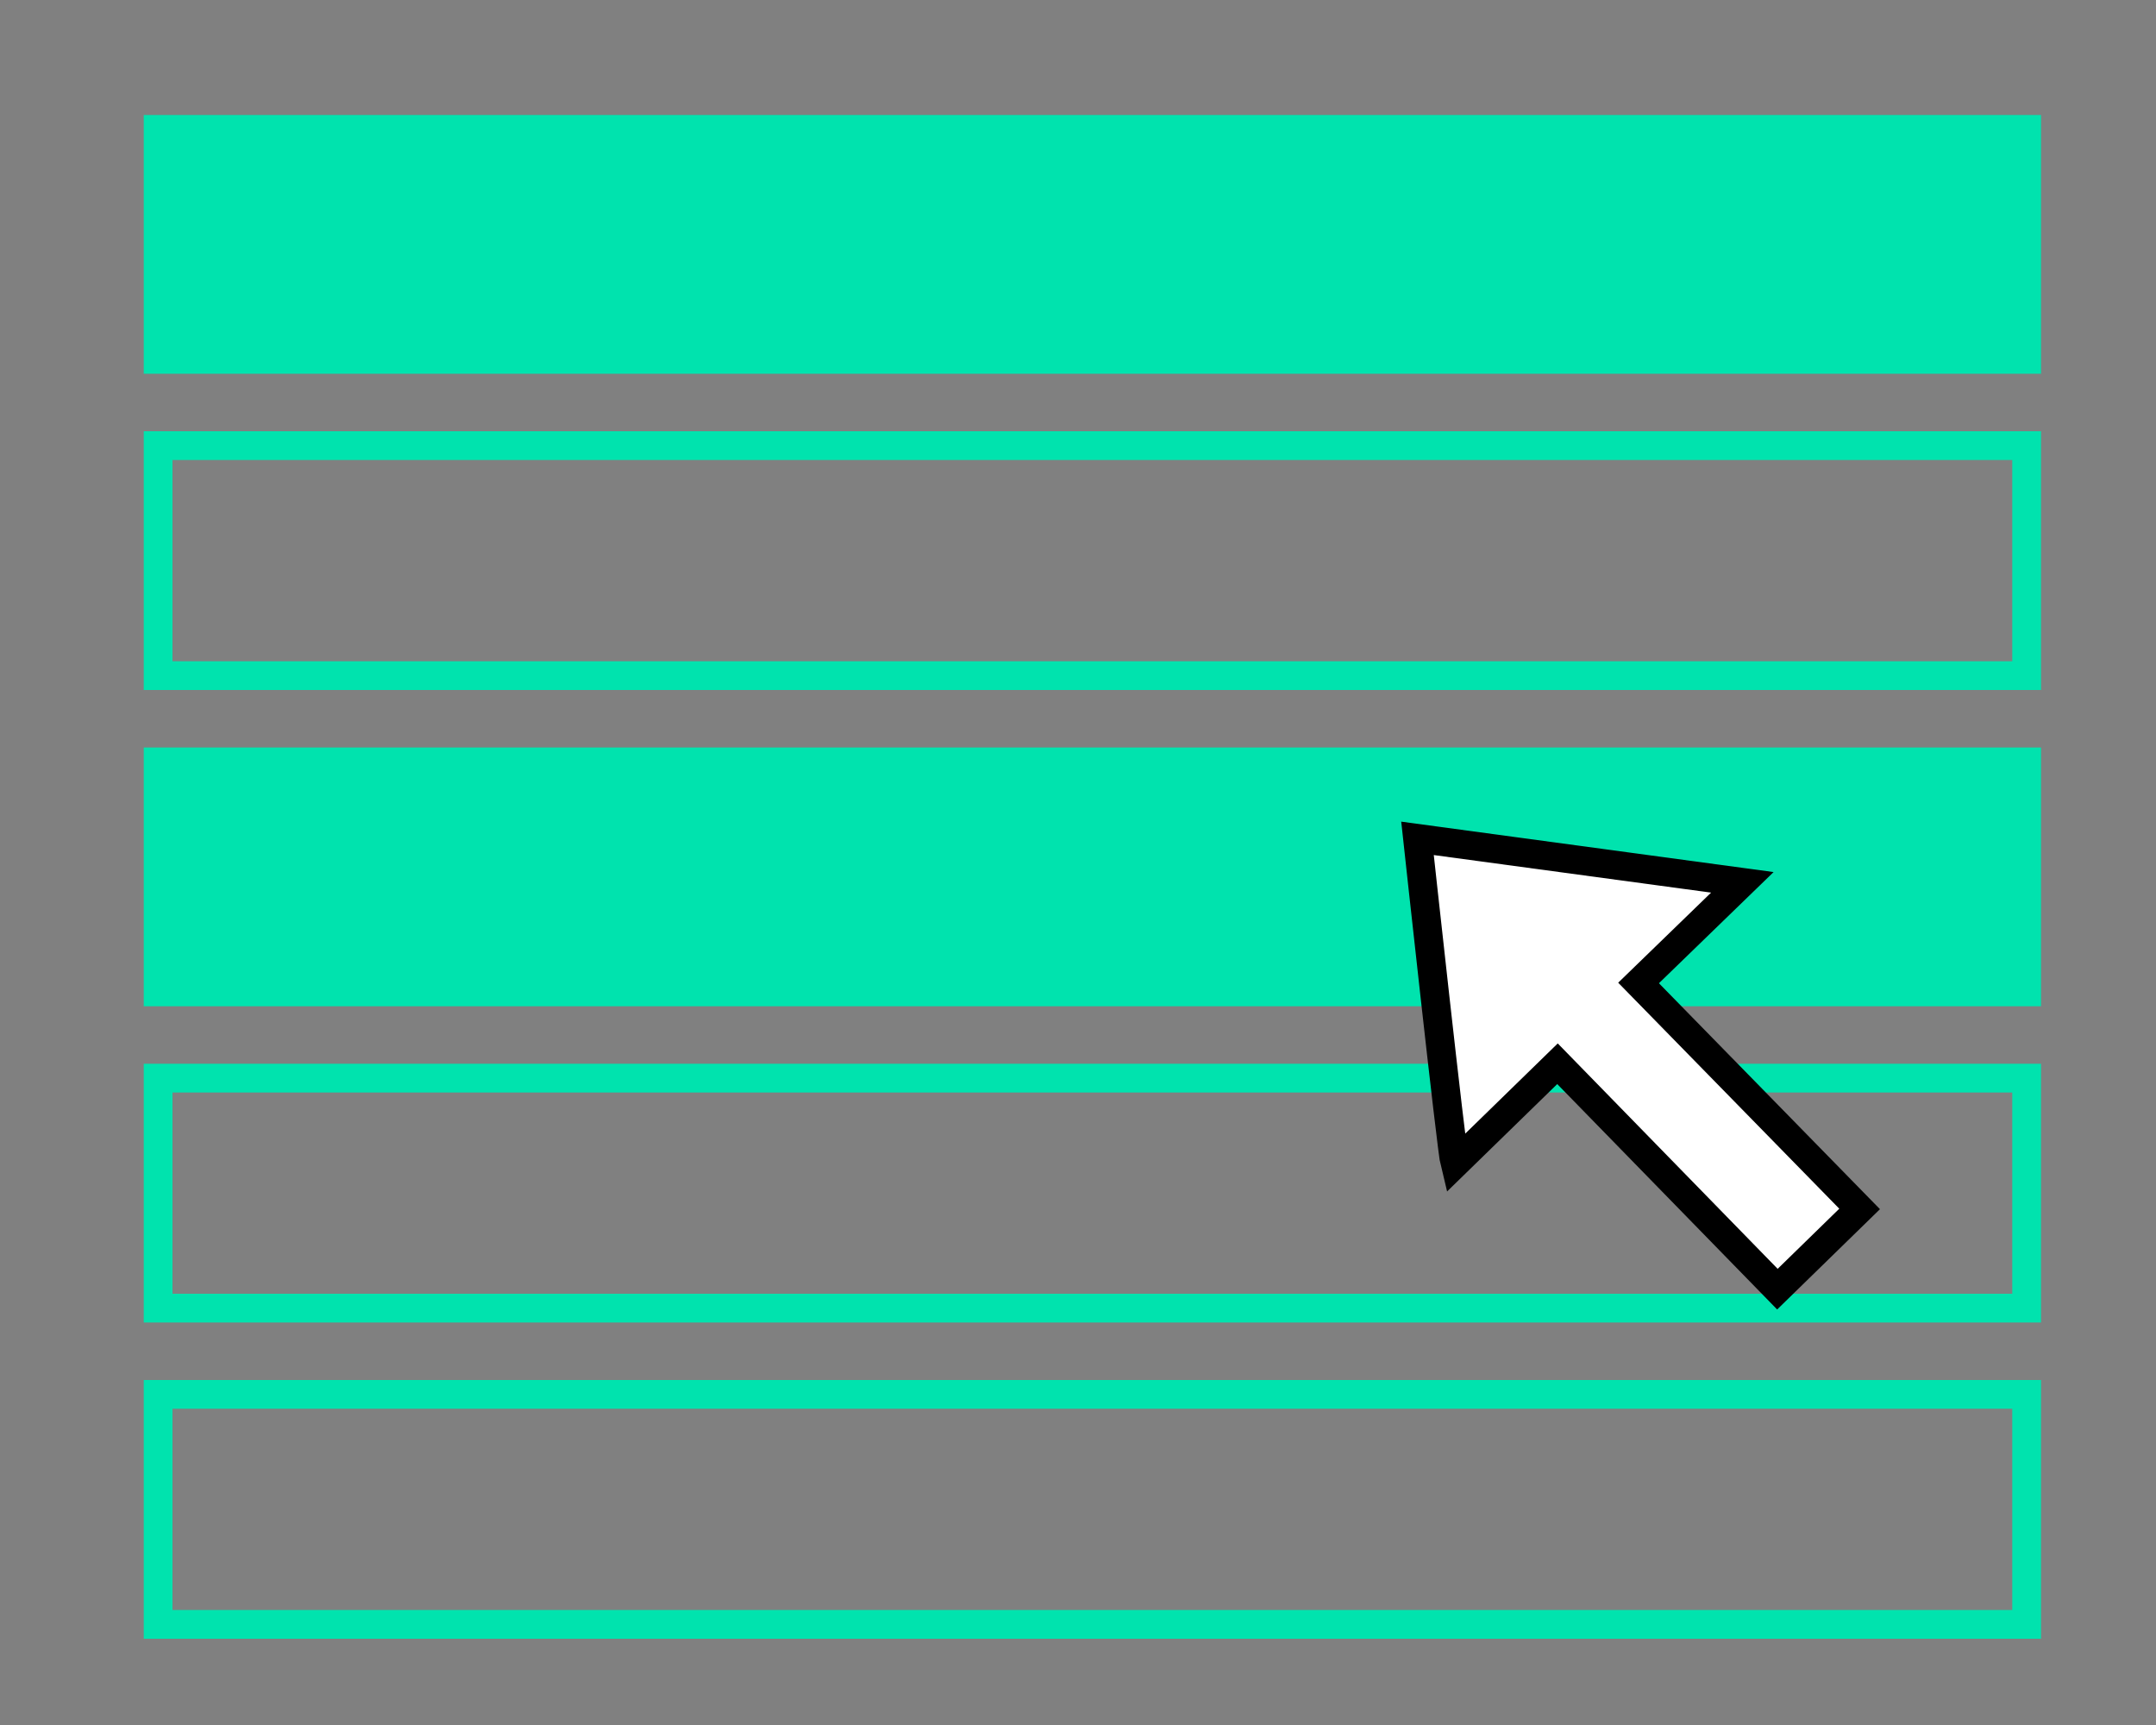 <svg xmlns="http://www.w3.org/2000/svg" viewBox="0 0 75 60"><rect x="0" y="0" width="75" height="60" fill="#808080" stroke="none"/><defs><style>.aa3e78ed-fc77-4e0f-be42-25bfca50fd2e{opacity:0.5;}.b0a4bb58-8a38-4626-b7e0-2f4f5196c21f{fill:#00e3ae;}.eb7df67d-054d-482d-8c78-3b9152c38921{fill:#fff;stroke:#000;stroke-miterlimit:10;}</style></defs><g id="bb10c616-eb80-4267-8756-90f64de94f2f" data-name="레이어 5"><rect class="b0a4bb58-8a38-4626-b7e0-2f4f5196c21f" x="5" y="4" width="66" height="9"/><path class="b0a4bb58-8a38-4626-b7e0-2f4f5196c21f" d="M70,16v7H6V16H70m1-1H5v9H71V15Z"/><rect class="b0a4bb58-8a38-4626-b7e0-2f4f5196c21f" x="5" y="26" width="66" height="9"/><path class="b0a4bb58-8a38-4626-b7e0-2f4f5196c21f" d="M70,38v7H6V38H70m1-1H5v9H71V37Z"/><path class="b0a4bb58-8a38-4626-b7e0-2f4f5196c21f" d="M70,49v7H6V49H70m1-1H5v9H71V48Z"/><path class="eb7df67d-054d-482d-8c78-3b9152c38921" d="M50.61,40.48c-.12-.47-1.3-11.32-1.3-11.32l11.3,1.53L57,34.19l7.69,7.86-2.86,2.79L54.18,37Z"/></g></svg>